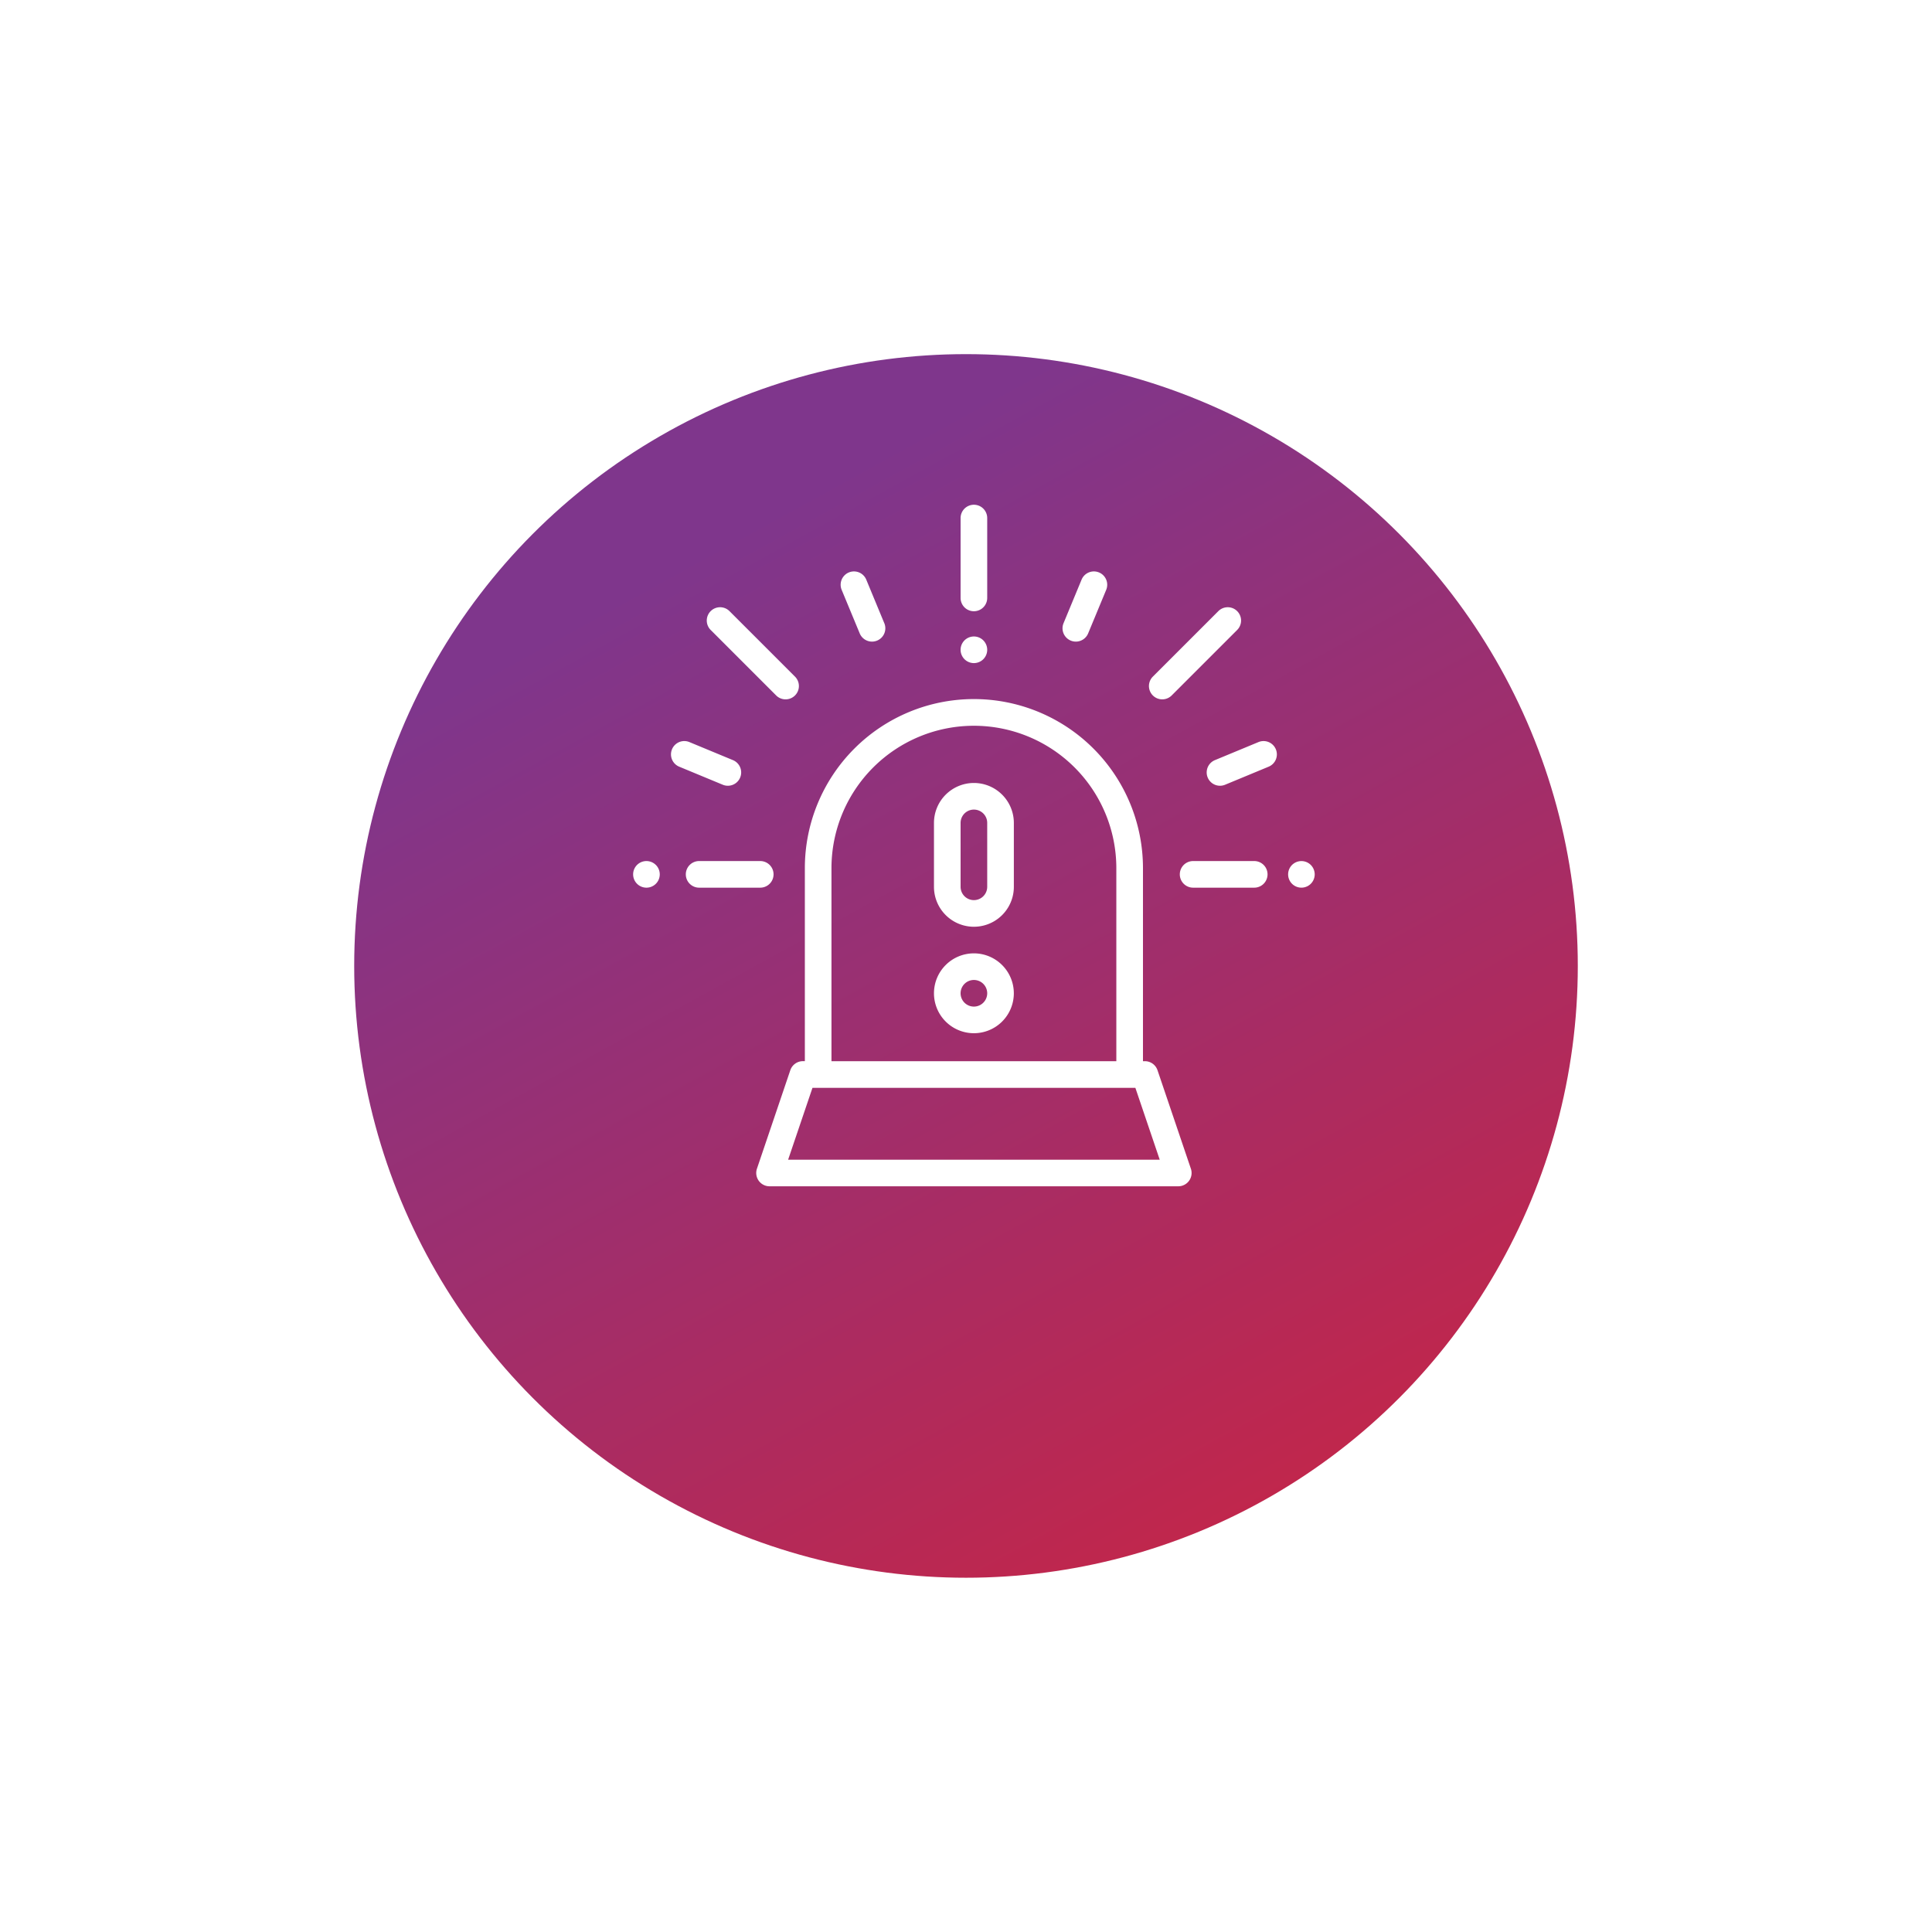 <svg xmlns="http://www.w3.org/2000/svg" xmlns:xlink="http://www.w3.org/1999/xlink" width="90" height="90" viewBox="0 0 90 90"><defs><style>.a{fill:url(#a);}.b{fill:#fff;}.c{filter:url(#b);}</style><linearGradient id="a" x1="0.899" y1="1.266" x2="0.292" y2="0.161" gradientUnits="objectBoundingBox"><stop offset="0" stop-color="#db2032"/><stop offset="1" stop-color="#7f368c"/></linearGradient><filter id="b" x="0" y="0" width="90" height="90" filterUnits="userSpaceOnUse"><feOffset dy="3" input="SourceAlpha"/><feGaussianBlur stdDeviation="5.5" result="c"/><feFlood flood-opacity="0.365"/><feComposite operator="in" in2="c"/><feComposite in="SourceGraphic"/></filter></defs><g transform="translate(-243.5 -137.673)"><g class="c" transform="matrix(1, 0, 0, 1, 243.5, 137.67)"><circle class="a" cx="28.5" cy="28.5" r="28.5" transform="translate(16.5 13.5)"/></g><g transform="translate(272.994 161.186)"><g transform="translate(5.734 9.053)"><path class="b" d="M112.722,167.873l-1.555-4.589a.62.62,0,0,0-.587-.421h-.09V153.87a7.875,7.875,0,0,0-15.751,0v8.992h-.09a.62.62,0,0,0-.587.421l-1.555,4.589a.62.62,0,0,0,.587.819h19.041a.62.62,0,0,0,.587-.819Zm-16.743-14a6.635,6.635,0,1,1,13.27,0v8.992H95.979Zm-2.02,13.581,1.135-3.349h15.042l1.135,3.349Z" transform="translate(-92.474 -145.995)"/></g><g transform="translate(15.254)"><path class="b" d="M246.62,0a.62.62,0,0,0-.62.62V4.341a.62.62,0,0,0,1.24,0V.62A.62.62,0,0,0,246.62,0Z" transform="translate(-246)"/></g><g transform="translate(15.254 6.137)"><path class="b" d="M247.058,99.145a.62.62,0,1,0,.182.439A.624.624,0,0,0,247.058,99.145Z" transform="translate(-246 -98.964)"/></g><g transform="translate(2.454 16.598)"><path class="b" d="M43.055,267.66H40.207a.62.62,0,0,0,0,1.24h2.847a.62.62,0,1,0,0-1.24Z" transform="translate(-39.587 -267.66)"/></g><g transform="translate(0 16.598)"><path class="b" d="M1.065,267.842a.62.62,0,0,0-.877,0A.62.62,0,0,0,.627,268.9a.62.62,0,0,0,.438-1.059Z" transform="translate(-0.007 -267.66)"/></g><g transform="translate(9.666 3.106)"><path class="b" d="M157.911,52.505l-.84-2.029a.62.62,0,0,0-1.146.475l.841,2.029a.62.62,0,0,0,1.146-.475Z" transform="translate(-155.877 -50.093)"/></g><g transform="translate(1.763 11.01)"><path class="b" d="M31.317,178.427l-2.029-.841a.62.62,0,0,0-.475,1.146l2.029.841a.62.62,0,0,0,.475-1.146Z" transform="translate(-28.43 -177.54)"/></g><g transform="translate(25.465 16.598)"><path class="b" d="M414.13,267.66h-2.847a.62.62,0,0,0,0,1.24h2.847a.62.62,0,1,0,0-1.24Z" transform="translate(-410.662 -267.66)"/></g><g transform="translate(30.509 16.598)"><path class="b" d="M493.052,267.842a.619.619,0,1,0,.182.438A.624.624,0,0,0,493.052,267.842Z" transform="translate(-491.993 -267.66)"/></g><g transform="translate(24.028 4.774)"><path class="b" d="M391.583,77.163a.62.62,0,0,0-.877,0l-3.051,3.051a.62.62,0,0,0,.877.877l3.051-3.051A.62.62,0,0,0,391.583,77.163Z" transform="translate(-387.473 -76.981)"/></g><g transform="translate(3.43 4.774)"><path class="b" d="M59.431,80.216,56.38,77.165a.62.62,0,1,0-.877.877l3.051,3.051a.62.62,0,1,0,.877-.877Z" transform="translate(-55.321 -76.983)"/></g><g transform="translate(20.002 3.106)"><path class="b" d="M324.26,50.141a.621.621,0,0,0-.81.336l-.84,2.029a.62.62,0,1,0,1.146.475l.841-2.029A.62.62,0,0,0,324.26,50.141Z" transform="translate(-322.562 -50.094)"/></g><g transform="translate(26.717 11.01)"><path class="b" d="M434.065,177.921a.62.62,0,0,0-.81-.336l-2.029.841a.62.62,0,1,0,.475,1.146l2.029-.841A.62.62,0,0,0,434.065,177.921Z" transform="translate(-430.842 -177.539)"/></g><g transform="translate(14.014 12.961)"><path class="b" d="M227.861,209.008a1.862,1.862,0,0,0-1.86,1.86v2.977a1.86,1.86,0,0,0,3.721,0v-2.977A1.862,1.862,0,0,0,227.861,209.008Zm.62,4.837a.62.62,0,0,1-1.24,0v-2.977a.62.62,0,1,1,1.24,0Z" transform="translate(-226.001 -209.008)"/></g><g transform="translate(14.014 20.898)"><path class="b" d="M227.861,337.005a1.86,1.86,0,1,0,1.86,1.86A1.862,1.862,0,0,0,227.861,337.005Zm0,2.48a.62.62,0,1,1,.62-.62A.621.621,0,0,1,227.861,339.485Z" transform="translate(-226.001 -337.005)"/></g></g></g></svg>